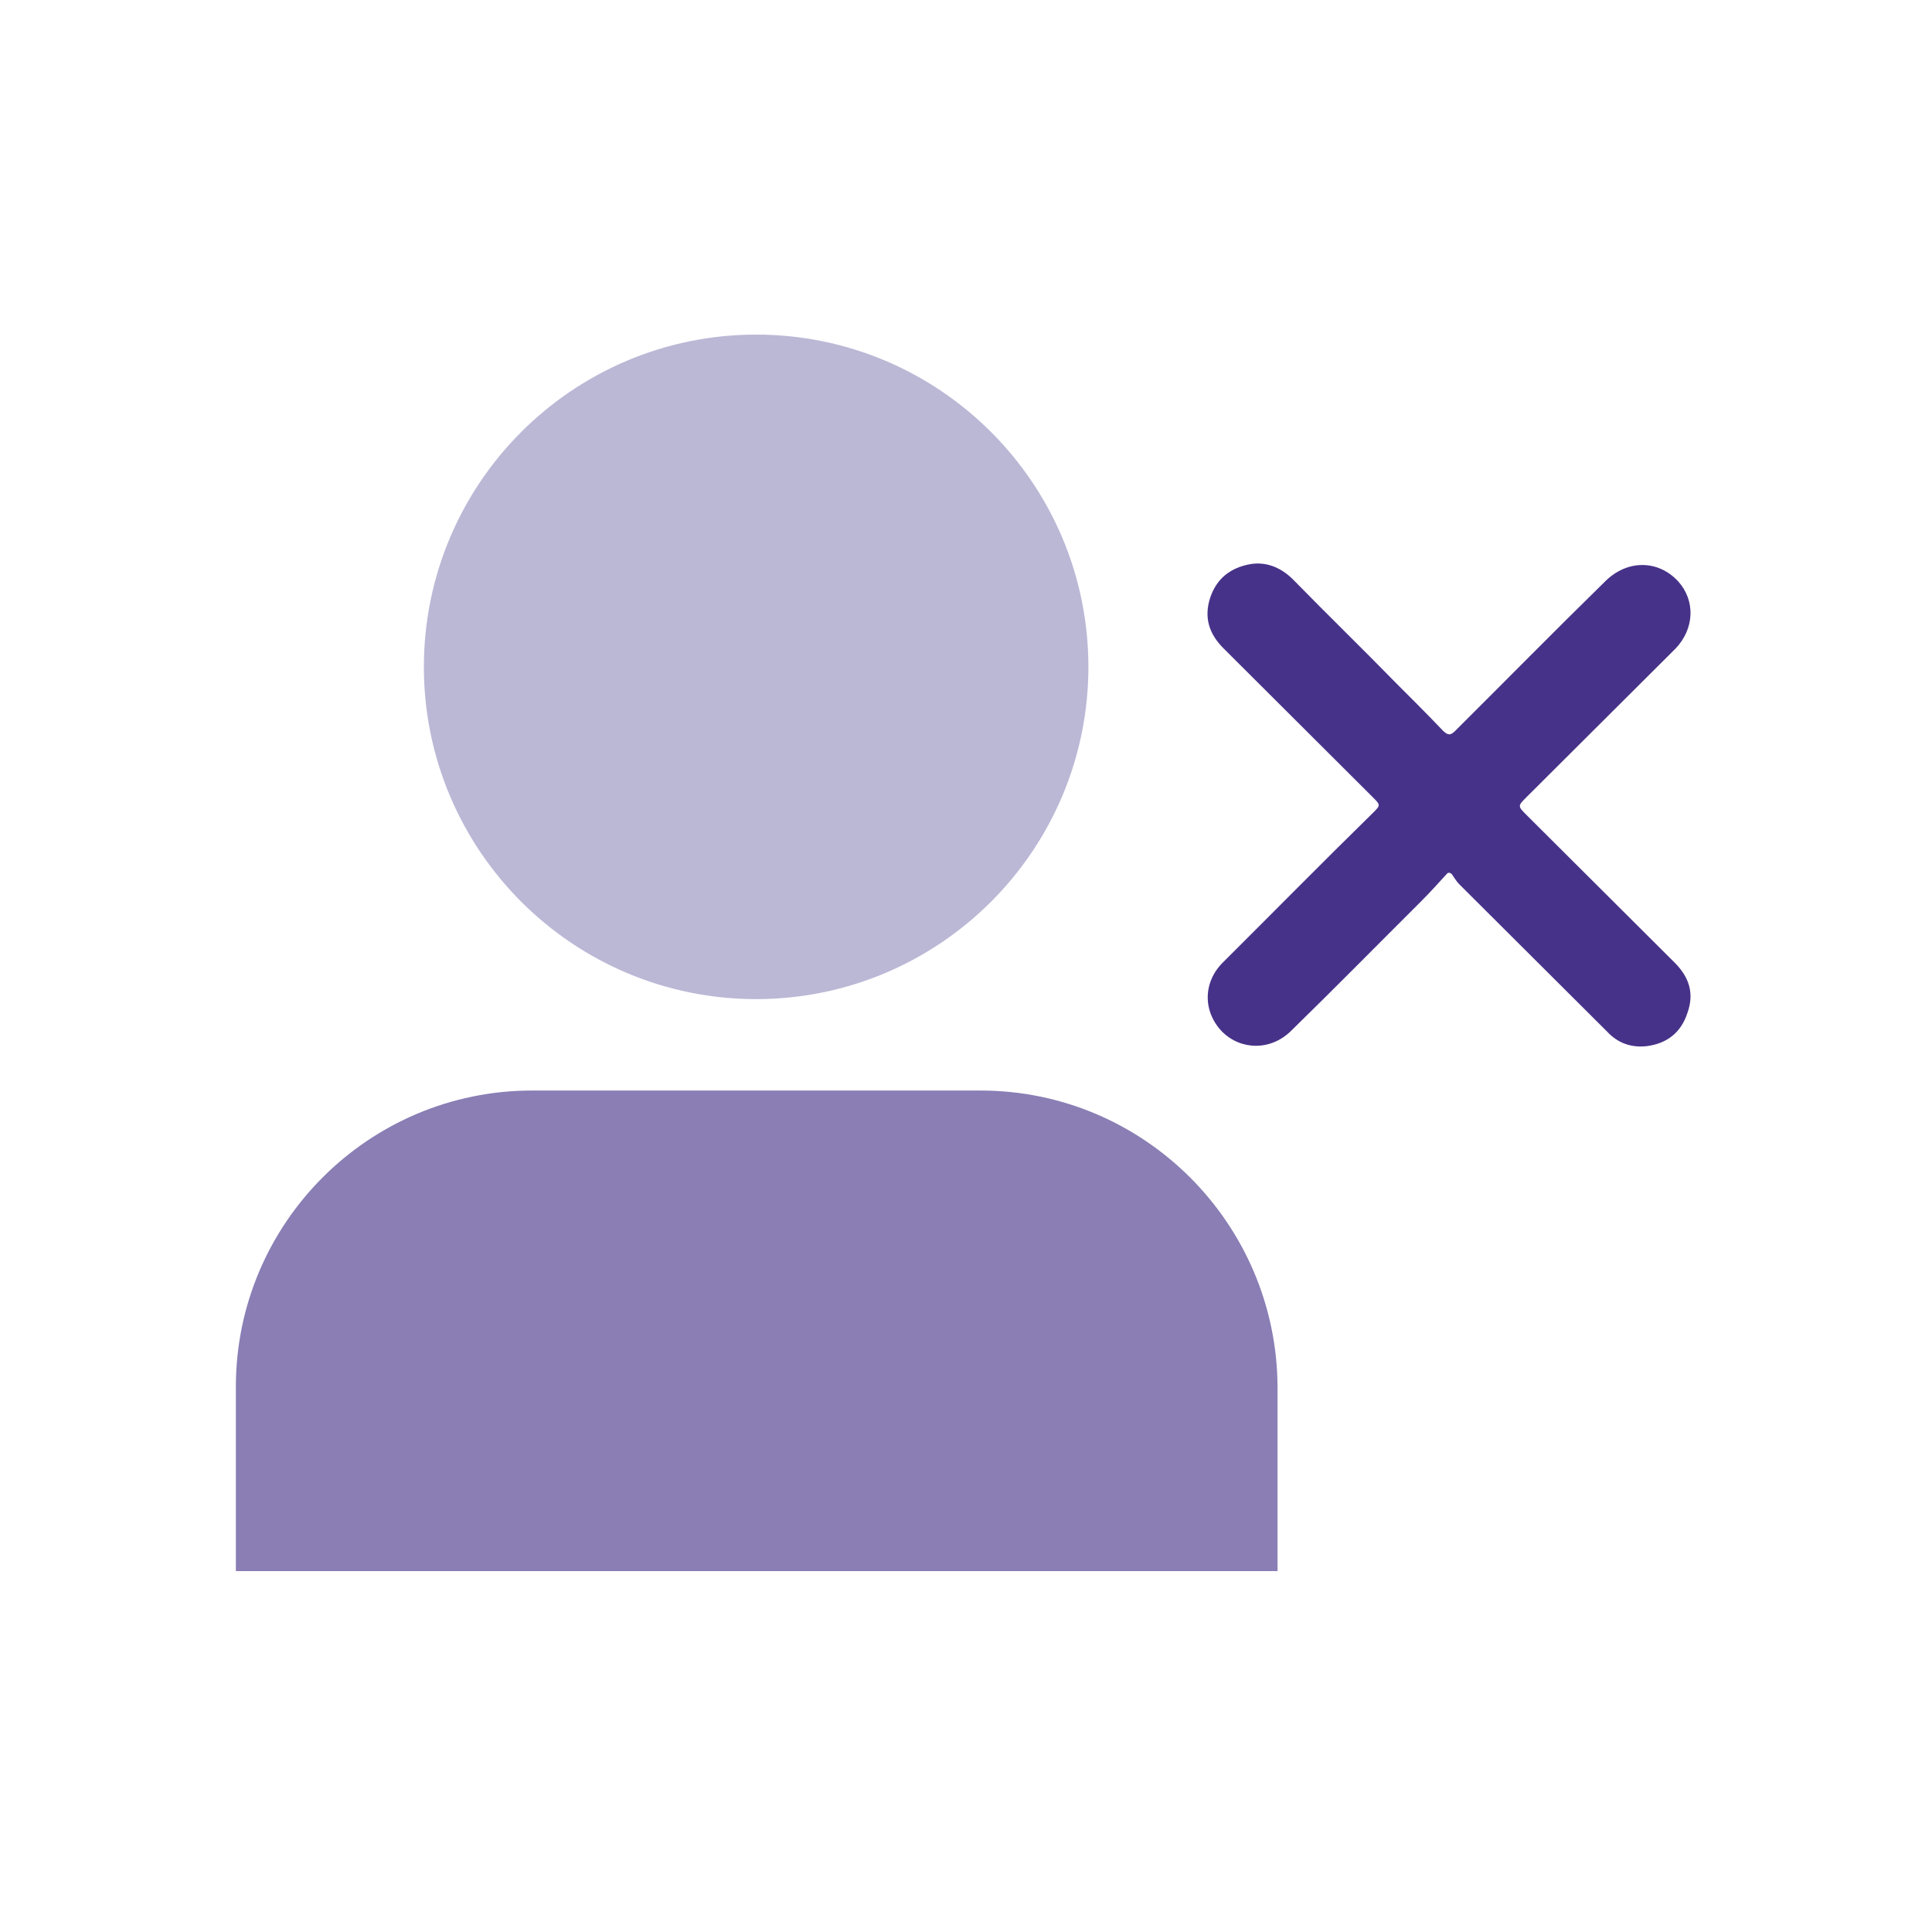 <svg width="24" height="24" viewBox="0 0 24 24" fill="none" xmlns="http://www.w3.org/2000/svg">
<g clip-path="url(#clip0_1918_44793)">
<path d="M9.393 11.474C11.153 11.474 12.583 10.044 12.583 8.284C12.583 6.524 11.153 5.094 9.393 5.094C7.633 5.094 6.203 6.524 6.203 8.284C6.203 10.044 7.633 11.474 9.393 11.474Z" fill="#BBB8D6" stroke="#BBB8D6" stroke-width="1.875" stroke-miterlimit="10"/>
<path d="M12.18 13.547H6.61C4.58 13.547 2.93 15.197 2.93 17.227V19.517H4.8H13.99H15.87V17.227C15.86 15.197 14.21 13.547 12.18 13.547Z" fill="#8A7EB5"/>
<path d="M17.979 10.849C17.866 10.973 17.764 11.086 17.651 11.199C17.118 11.73 16.585 12.272 16.041 12.803C15.792 13.052 15.418 13.052 15.18 12.814C14.942 12.566 14.942 12.204 15.191 11.956C15.815 11.335 16.427 10.713 17.05 10.103C17.152 10.002 17.152 10.002 17.05 9.9C16.438 9.29 15.815 8.668 15.203 8.058C15.021 7.878 14.953 7.674 15.033 7.426C15.112 7.189 15.282 7.053 15.531 7.008C15.735 6.974 15.917 7.053 16.064 7.2C16.483 7.629 16.914 8.047 17.333 8.476C17.537 8.68 17.73 8.872 17.923 9.075C17.991 9.143 18.025 9.132 18.081 9.075C18.705 8.454 19.317 7.832 19.94 7.222C20.212 6.951 20.597 6.951 20.847 7.222C21.062 7.46 21.051 7.81 20.813 8.058C20.201 8.668 19.577 9.29 18.965 9.9C18.852 10.013 18.852 10.013 18.965 10.126C19.577 10.736 20.189 11.346 20.801 11.956C20.983 12.137 21.051 12.34 20.96 12.588C20.881 12.826 20.711 12.961 20.461 12.995C20.269 13.018 20.099 12.961 19.963 12.814C19.351 12.204 18.739 11.594 18.127 10.984C18.093 10.95 18.059 10.894 18.036 10.86C18.013 10.838 17.991 10.838 17.979 10.849Z" fill="#473289"/>
</g>
<defs>
<clipPath id="clip0_1918_44793">
<rect width="24" height="24" fill="white"/>
</clipPath>
</defs>
</svg>

